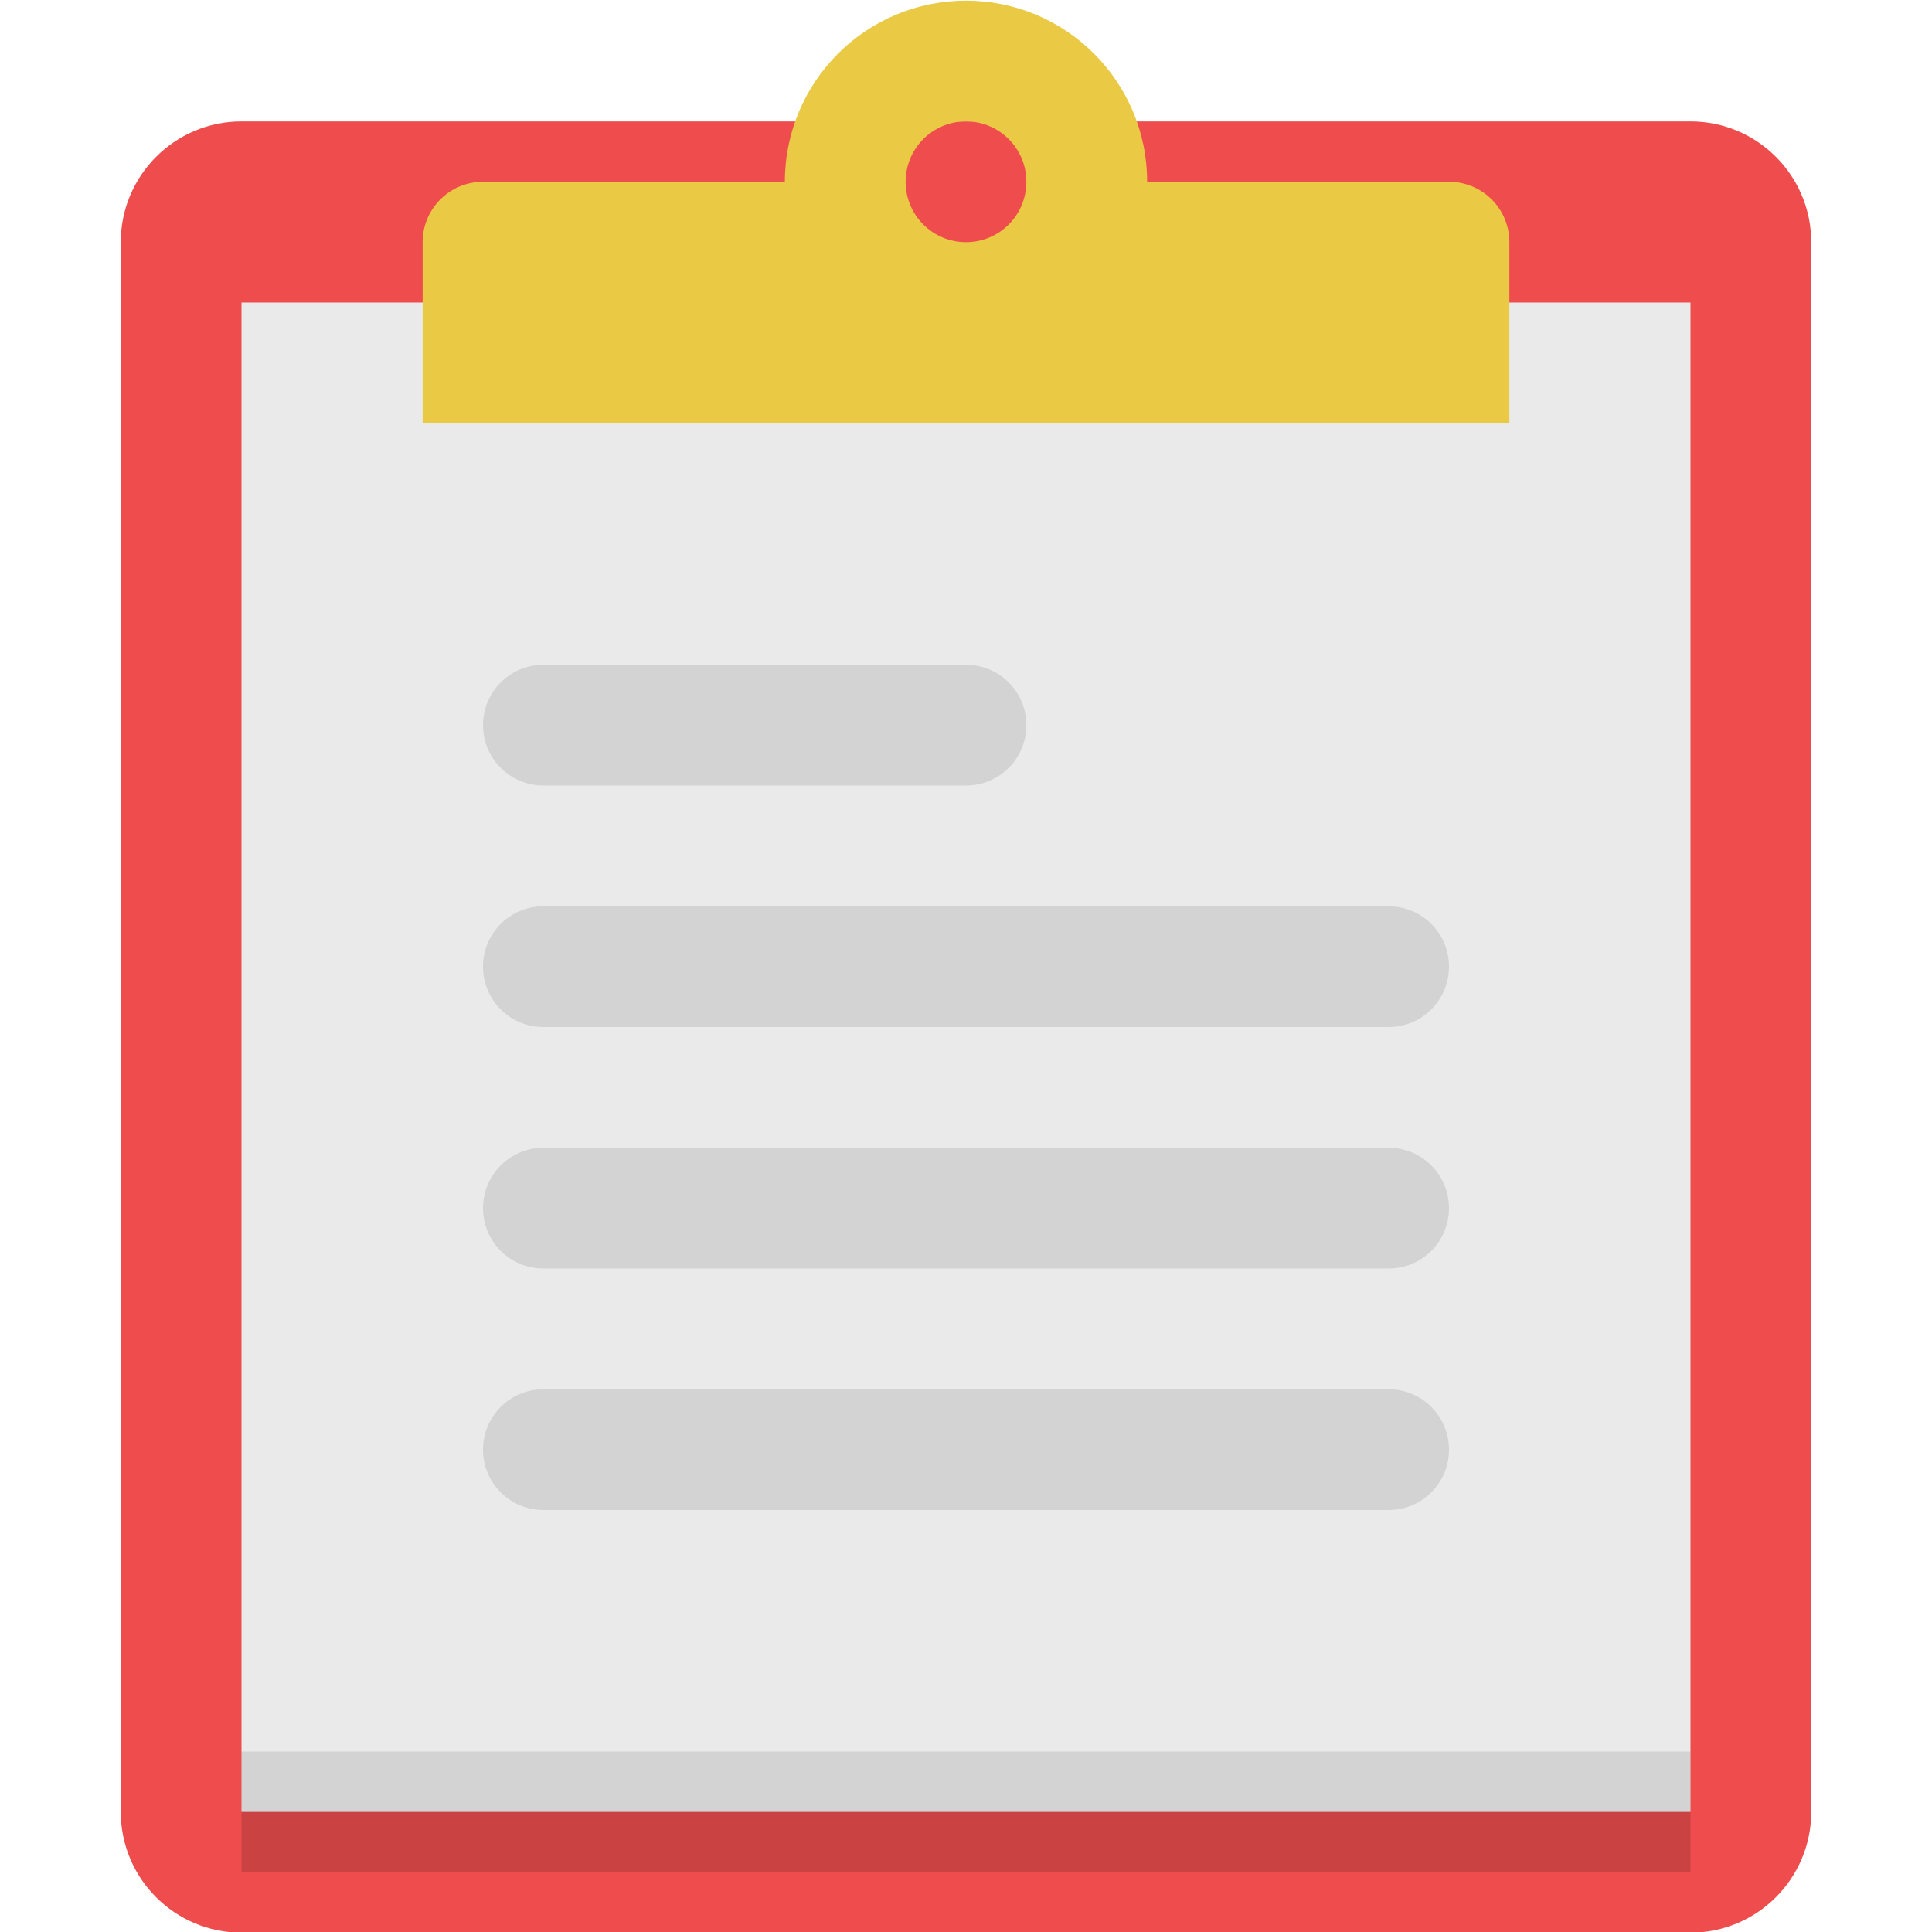 <?xml version="1.0" encoding="utf-8"?>
<!-- Generator: Adobe Illustrator 16.0.0, SVG Export Plug-In . SVG Version: 6.00 Build 0)  -->
<!DOCTYPE svg PUBLIC "-//W3C//DTD SVG 1.0//EN" "http://www.w3.org/TR/2001/REC-SVG-20010904/DTD/svg10.dtd">
<svg version="1.0" id="Layer_1" xmlns="http://www.w3.org/2000/svg" xmlns:xlink="http://www.w3.org/1999/xlink" x="0px" y="0px"
	 width="32px" height="32px" viewBox="0 0 32 32" enable-background="new 0 0 32 32" xml:space="preserve">
<g>
	<path fill="#EF4D4D" d="M30,30.011c0,1.104-0.896,2-2,2H4c-1.104,0-2-0.896-2-2v-26c0-1.104,0.896-2,2-2h24c1.104,0,2,0.896,2,2
		V30.011z"/>
	<rect x="4" y="5.011" fill="#EAEAEA" width="24" height="25"/>
	<rect x="4" y="29.011" opacity="0.1" width="24" height="1"/>
	<rect x="4" y="30.011" opacity="0.15" width="24" height="1"/>
	<path fill="#EACA44" d="M24,3.011h-5c0-1.657-1.343-3-3-3s-3,1.343-3,3H8c-0.553,0-1,0.447-1,1v3h18v-3
		C25,3.458,24.553,3.011,24,3.011z M16,4.011c-0.553,0-1-0.447-1-1s0.447-1,1-1s1,0.447,1,1S16.553,4.011,16,4.011z"/>
	<g opacity="0.1">
		<path d="M9,13.011h7c0.553,0,1-0.447,1-1s-0.447-1-1-1H9c-0.553,0-1,0.447-1,1S8.447,13.011,9,13.011z"/>
		<path d="M9,17.011h14c0.553,0,1-0.447,1-1s-0.447-1-1-1H9c-0.553,0-1,0.447-1,1S8.447,17.011,9,17.011z"/>
		<path d="M23,19.011H9c-0.553,0-1,0.447-1,1s0.447,1,1,1h14c0.553,0,1-0.447,1-1S23.553,19.011,23,19.011z"/>
		<path d="M23,23.011H9c-0.553,0-1,0.447-1,1s0.447,1,1,1h14c0.553,0,1-0.447,1-1S23.553,23.011,23,23.011z"/>
	</g>
</g>
<g>
</g>
<g>
</g>
<g>
</g>
<g>
</g>
<g>
</g>
<g>
</g>
</svg>
